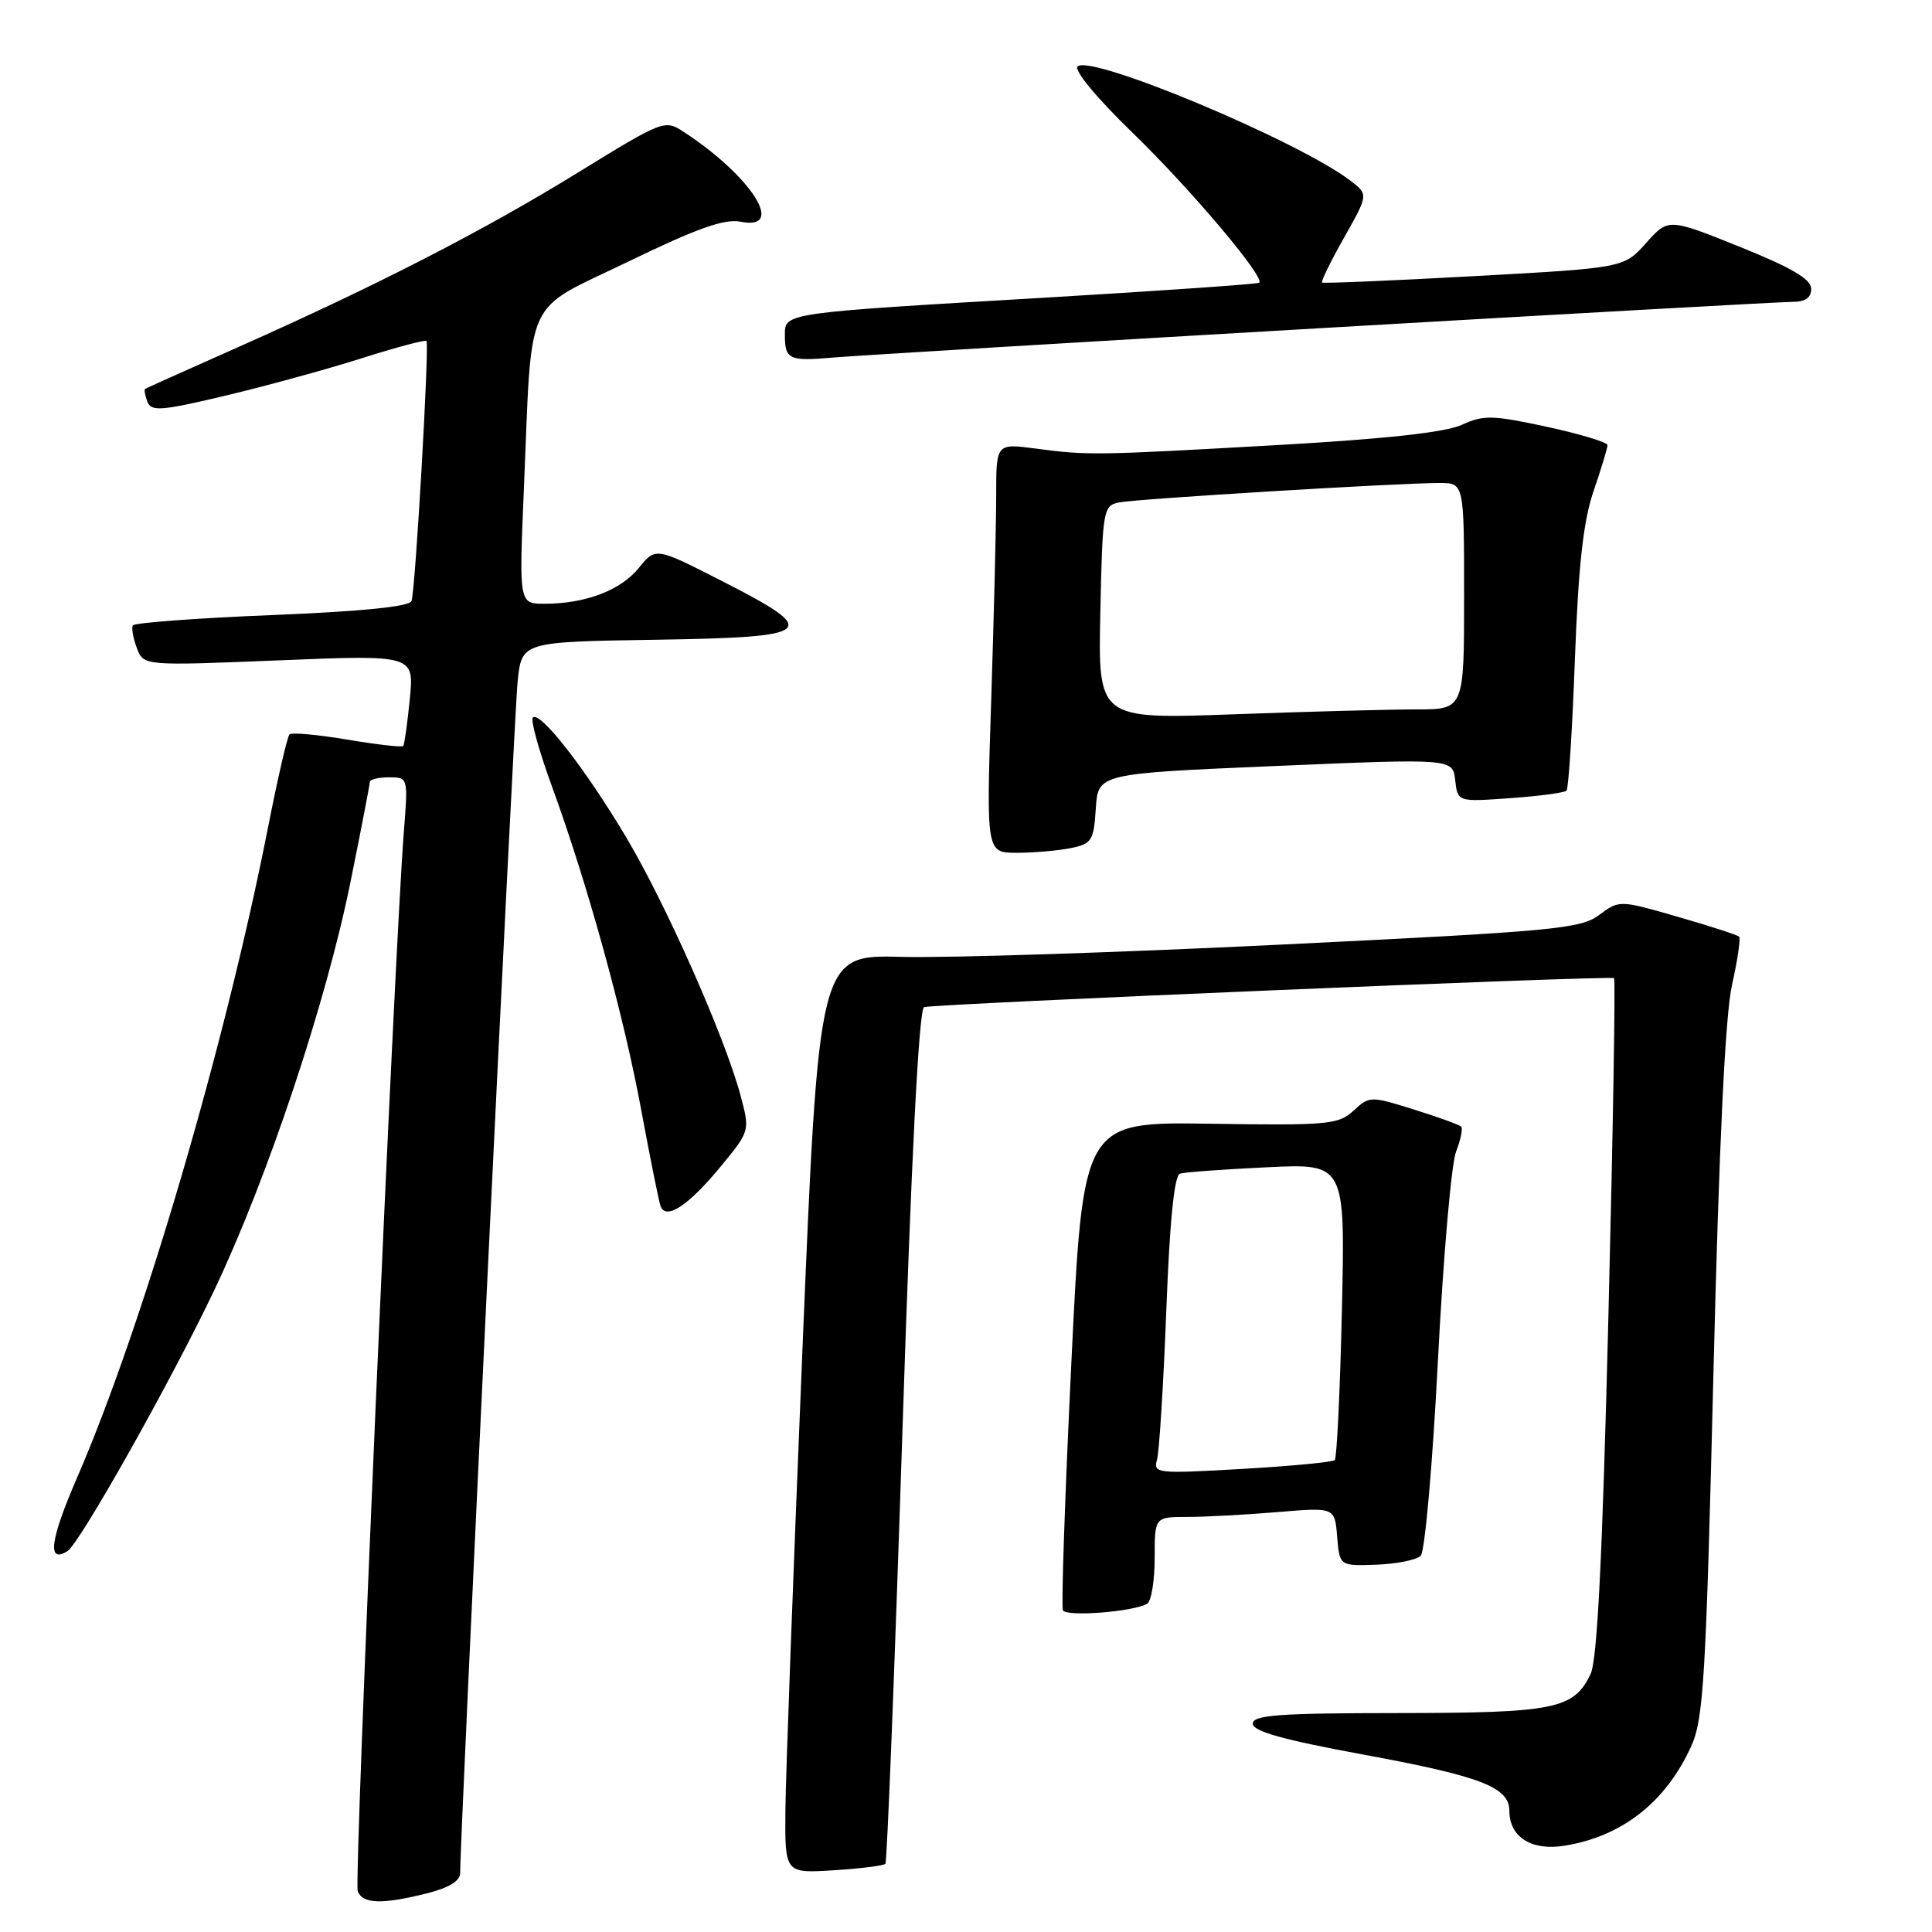 <?xml version="1.0" encoding="UTF-8" standalone="no"?>
<!DOCTYPE svg PUBLIC "-//W3C//DTD SVG 1.1//EN" "http://www.w3.org/Graphics/SVG/1.1/DTD/svg11.dtd" >
<svg xmlns="http://www.w3.org/2000/svg" xmlns:xlink="http://www.w3.org/1999/xlink" version="1.1" viewBox="0 0 256 256">
 <g >
 <path fill="currentColor"
d=" M 56.56 250.88 C 59.56 250.12 60.99 249.23 60.98 248.13 C 60.92 244.00 68.11 94.89 68.59 90.27 C 69.14 85.05 69.14 85.05 86.82 84.77 C 108.14 84.44 108.93 83.76 95.68 77.00 C 86.87 72.50 86.87 72.50 84.64 75.26 C 82.24 78.23 77.57 80.00 72.14 80.00 C 68.77 80.00 68.77 80.00 69.42 64.75 C 70.53 38.63 69.23 41.45 83.26 34.66 C 92.42 30.22 96.01 28.95 98.16 29.38 C 104.19 30.59 99.61 23.38 90.61 17.48 C 88.08 15.83 87.89 15.90 76.59 22.86 C 64.03 30.59 49.98 37.81 31.50 46.02 C 24.90 48.95 19.38 51.43 19.23 51.53 C 19.08 51.63 19.21 52.39 19.53 53.23 C 20.04 54.55 21.35 54.45 29.81 52.44 C 35.14 51.18 43.25 48.95 47.84 47.50 C 52.43 46.04 56.33 45.00 56.51 45.18 C 56.91 45.59 55.05 78.10 54.53 79.63 C 54.28 80.38 48.04 81.01 36.06 81.50 C 26.12 81.90 17.81 82.52 17.60 82.87 C 17.40 83.21 17.64 84.56 18.13 85.86 C 19.02 88.23 19.02 88.23 36.95 87.50 C 54.88 86.77 54.88 86.77 54.30 92.64 C 53.98 95.86 53.59 98.66 53.43 98.85 C 53.26 99.04 49.92 98.66 46.00 98.00 C 42.08 97.34 38.64 97.03 38.36 97.31 C 38.07 97.59 36.79 103.15 35.51 109.66 C 29.83 138.53 18.88 175.82 10.23 195.76 C 6.63 204.06 6.21 207.22 8.93 205.54 C 10.55 204.54 22.68 182.98 28.41 170.92 C 35.46 156.07 43.21 132.86 46.45 116.83 C 47.85 109.91 49.00 103.97 49.00 103.62 C 49.00 103.28 50.14 103.00 51.54 103.00 C 54.08 103.00 54.08 103.00 53.51 110.25 C 52.25 126.25 46.89 249.28 47.40 250.59 C 48.05 252.29 50.63 252.37 56.56 250.88 Z  M 117.32 246.96 C 117.54 246.70 118.55 221.14 119.56 190.14 C 120.76 153.13 121.76 133.67 122.45 133.45 C 123.85 133.01 213.40 129.24 213.87 129.61 C 214.07 129.77 213.73 149.99 213.12 174.55 C 212.33 206.30 211.65 219.96 210.76 221.82 C 208.53 226.47 206.04 226.97 185.25 226.99 C 169.44 227.00 166.00 227.25 166.00 228.40 C 166.00 229.41 170.09 230.55 180.75 232.51 C 196.26 235.37 200.00 236.82 200.00 239.95 C 200.00 243.41 202.92 245.27 207.28 244.57 C 214.91 243.35 220.69 238.83 224.07 231.44 C 225.73 227.80 226.04 222.63 227.04 181.94 C 227.79 151.36 228.60 134.54 229.50 130.51 C 230.24 127.21 230.66 124.33 230.44 124.11 C 230.22 123.89 226.56 122.70 222.31 121.48 C 214.58 119.25 214.58 119.25 211.88 121.25 C 209.41 123.08 205.87 123.40 169.84 125.16 C 148.20 126.22 125.55 126.95 119.50 126.79 C 108.50 126.50 108.50 126.50 106.32 179.00 C 105.13 207.88 104.11 235.26 104.07 239.87 C 104.00 248.23 104.00 248.23 110.46 247.82 C 114.02 247.60 117.10 247.21 117.32 246.96 Z  M 152.02 212.49 C 152.56 212.15 153.00 209.43 153.00 206.44 C 153.00 201.00 153.00 201.00 157.35 201.00 C 159.74 201.00 165.11 200.71 169.28 200.36 C 176.86 199.72 176.86 199.72 177.18 203.61 C 177.50 207.50 177.50 207.50 182.37 207.33 C 185.05 207.23 187.70 206.70 188.25 206.15 C 188.81 205.59 189.83 193.97 190.53 180.32 C 191.23 166.67 192.31 154.20 192.93 152.61 C 193.55 151.02 193.86 149.52 193.61 149.28 C 193.37 149.04 190.54 148.01 187.33 147.01 C 181.60 145.22 181.46 145.22 179.35 147.17 C 177.36 149.01 175.98 149.14 160.35 148.90 C 143.50 148.64 143.50 148.64 141.96 180.57 C 141.11 198.13 140.61 212.89 140.84 213.37 C 141.28 214.27 150.29 213.56 152.02 212.49 Z  M 95.62 154.42 C 99.36 149.86 99.37 149.82 98.13 145.17 C 96.06 137.44 88.21 119.71 82.91 110.84 C 77.53 101.81 71.54 94.15 70.60 95.08 C 70.28 95.39 71.40 99.44 73.09 104.08 C 77.80 116.95 82.64 134.46 84.97 147.10 C 86.13 153.37 87.28 159.08 87.52 159.79 C 88.21 161.77 91.26 159.74 95.62 154.42 Z  M 141.82 112.39 C 144.67 111.82 144.92 111.42 145.20 107.14 C 145.50 102.50 145.50 102.50 169.00 101.50 C 192.50 100.50 192.50 100.50 192.82 103.38 C 193.15 106.26 193.15 106.26 200.11 105.76 C 203.94 105.49 207.29 105.04 207.57 104.77 C 207.84 104.49 208.34 96.67 208.68 87.39 C 209.15 74.89 209.79 69.09 211.15 65.09 C 212.17 62.12 213.00 59.37 213.00 58.99 C 213.00 58.60 209.38 57.51 204.96 56.55 C 197.77 55.00 196.57 54.97 193.71 56.29 C 191.54 57.29 183.66 58.15 169.50 58.96 C 145.08 60.34 144.19 60.36 137.25 59.44 C 132.00 58.75 132.00 58.75 132.00 65.62 C 132.00 69.41 131.70 81.61 131.34 92.75 C 130.68 113.00 130.68 113.00 134.72 113.00 C 136.93 113.00 140.13 112.72 141.82 112.39 Z  M 175.22 43.47 C 208.07 41.56 236.08 40.00 237.47 40.00 C 239.22 40.00 240.00 39.46 239.99 38.25 C 239.97 36.98 237.38 35.46 230.52 32.70 C 221.06 28.90 221.06 28.90 218.12 32.20 C 215.17 35.50 215.17 35.50 195.33 36.59 C 184.43 37.19 175.36 37.57 175.18 37.44 C 175.01 37.31 176.32 34.63 178.10 31.48 C 181.33 25.76 181.33 25.76 178.91 23.92 C 171.94 18.63 144.47 7.13 142.79 8.81 C 142.28 9.32 145.36 13.03 150.07 17.59 C 157.77 25.06 167.63 36.73 166.86 37.46 C 166.66 37.64 153.90 38.53 138.50 39.44 C 103.75 41.48 104.00 41.44 104.00 44.38 C 104.00 47.63 104.55 47.89 110.34 47.38 C 113.18 47.14 142.38 45.37 175.22 43.47 Z  M 153.31 193.41 C 153.61 192.36 154.16 183.48 154.54 173.68 C 154.99 161.75 155.60 155.74 156.36 155.51 C 156.99 155.32 162.17 154.94 167.88 154.67 C 178.25 154.17 178.25 154.17 177.81 173.57 C 177.57 184.24 177.14 193.19 176.86 193.47 C 176.59 193.74 171.05 194.27 164.56 194.64 C 153.27 195.29 152.79 195.24 153.31 193.41 Z  M 145.80 81.16 C 146.09 67.50 146.18 67.00 148.30 66.57 C 150.67 66.10 185.38 63.99 190.75 64.00 C 194.00 64.00 194.00 64.00 194.00 79.00 C 194.00 94.00 194.00 94.00 187.66 94.00 C 184.17 94.00 173.26 94.29 163.41 94.65 C 145.50 95.30 145.50 95.30 145.80 81.16 Z "/>
</g>
</svg>